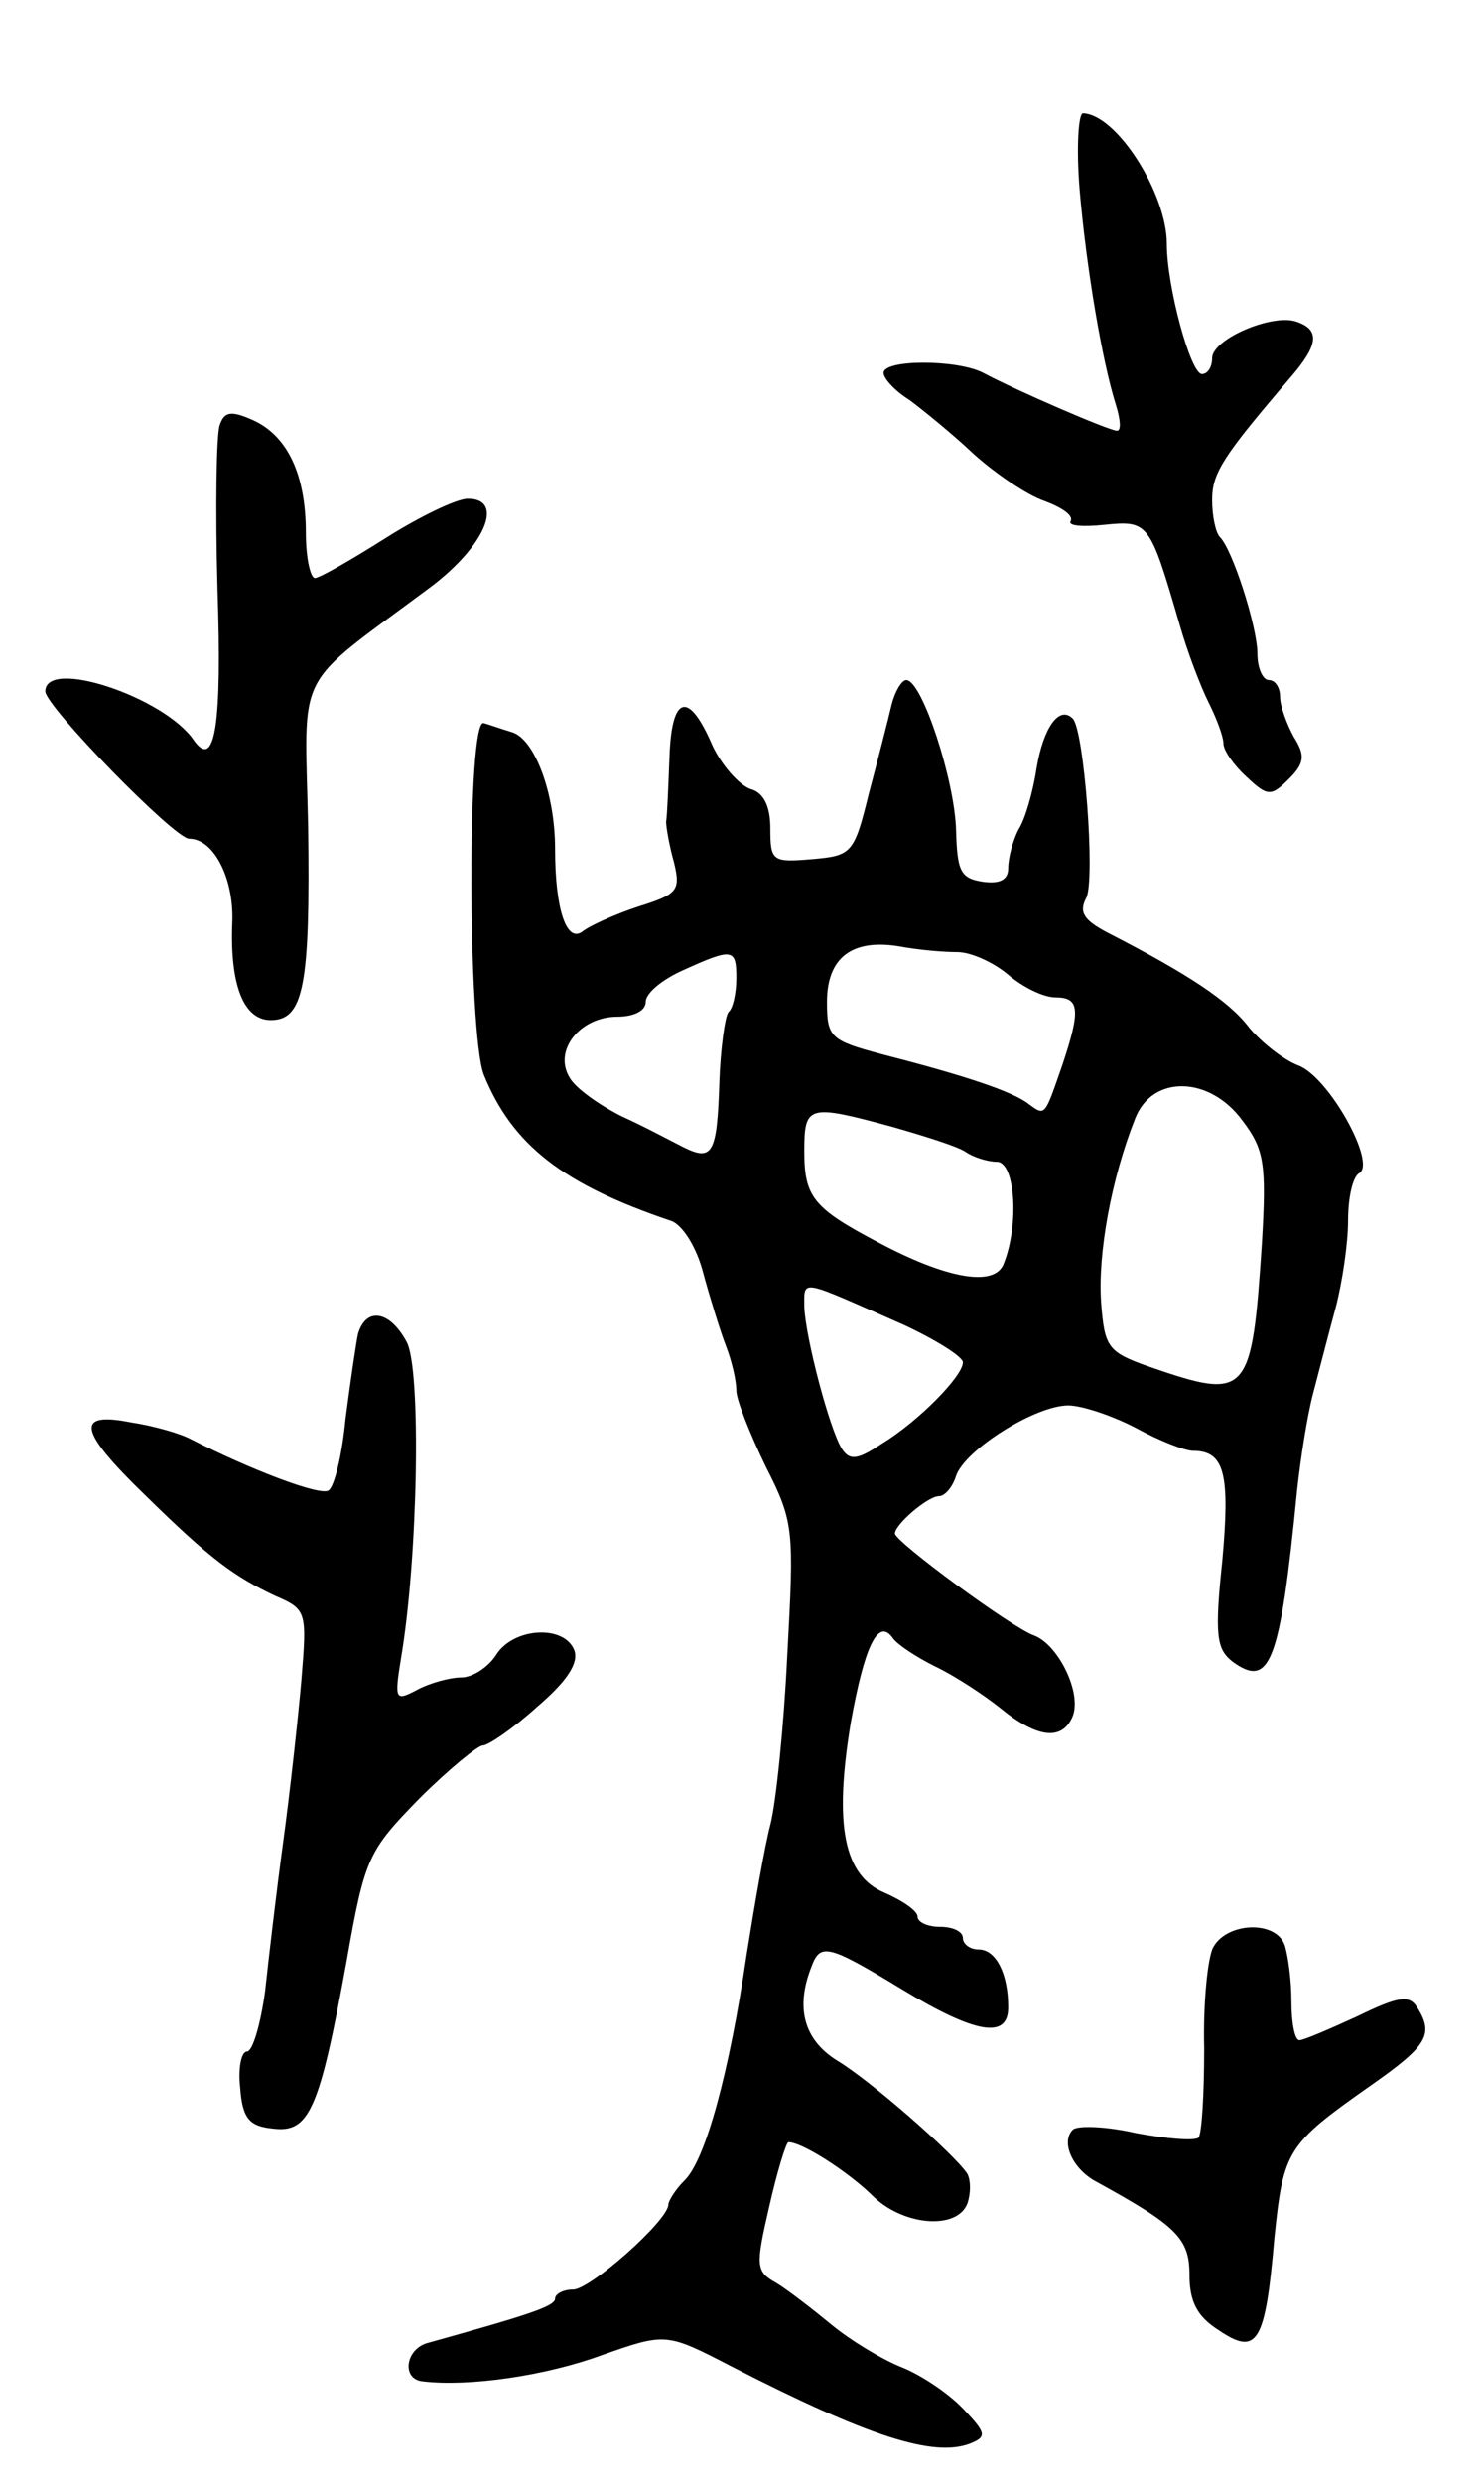 <svg version="1.0" xmlns="http://www.w3.org/2000/svg"
 width="131pt" height="219pt" viewBox="0 0 131 219"
 preserveAspectRatio="xMidYMid meet">
<g transform="translate(0,219) scale(0.1,-0.1)"
fill="#000000" stroke="none">
<path d="M953 2023 c6 -70 20 -152 32 -190 4 -13 5 -23 1 -23 -7 0 -90 36
-118 51 -23 12 -88 12 -88 0 0 -5 10 -16 23 -24 12 -9 38 -30 57 -48 19 -17
47 -36 62 -41 16 -6 26 -13 23 -18 -2 -4 11 -5 30 -3 39 4 40 2 66 -87 7 -25
19 -56 26 -70 7 -14 13 -30 13 -36 0 -6 9 -19 20 -29 19 -18 22 -18 38 -2 14
14 14 21 4 37 -6 11 -12 27 -12 35 0 8 -4 15 -10 15 -5 0 -10 10 -10 23 0 24
-22 92 -33 103 -4 4 -7 19 -7 33 0 24 10 39 70 109 24 28 25 41 5 48 -21 8
-75 -15 -75 -32 0 -8 -4 -14 -9 -14 -10 0 -31 77 -31 115 0 44 -44 114 -74
115 -4 0 -6 -30 -3 -67z"/>
<path d="M194 1815 c-3 -7 -4 -73 -2 -145 4 -119 -2 -160 -21 -133 -26 38
-131 73 -131 43 0 -13 114 -130 127 -130 22 0 40 -36 38 -75 -2 -54 10 -85 34
-85 29 0 35 30 33 171 -3 142 -14 120 108 211 48 36 66 78 33 78 -10 0 -43
-16 -73 -35 -30 -19 -58 -35 -62 -35 -4 0 -8 18 -8 40 0 51 -16 85 -46 99 -20
9 -26 8 -30 -4z"/>
<path d="M787 1568 c-3 -13 -12 -48 -20 -78 -13 -53 -15 -55 -50 -58 -35 -3
-37 -2 -37 27 0 20 -6 32 -18 35 -10 4 -25 21 -33 38 -21 49 -36 45 -38 -9 -1
-26 -2 -52 -3 -58 0 -5 3 -22 7 -36 6 -25 3 -28 -32 -39 -21 -7 -43 -17 -49
-22 -14 -10 -24 20 -24 73 0 49 -18 97 -38 103 -10 3 -21 7 -25 8 -15 5 -14
-273 0 -310 25 -62 70 -97 165 -129 10 -3 23 -23 29 -47 6 -22 15 -51 20 -64
5 -13 9 -30 9 -39 0 -8 12 -38 26 -67 25 -49 25 -56 19 -166 -3 -63 -10 -131
-15 -150 -5 -19 -14 -71 -21 -115 -15 -102 -36 -181 -55 -199 -8 -8 -14 -18
-14 -21 0 -14 -69 -75 -84 -75 -9 0 -16 -4 -16 -8 0 -7 -26 -15 -112 -39 -20
-5 -24 -32 -5 -34 41 -5 109 5 158 23 57 20 57 20 115 -10 121 -62 178 -80
210 -68 15 6 15 9 -5 30 -13 14 -37 30 -54 37 -18 7 -46 24 -63 38 -17 14 -39
31 -49 37 -18 10 -18 15 -6 67 7 31 15 57 17 57 12 0 51 -25 73 -46 27 -28 76
-32 85 -8 3 9 3 20 0 26 -11 17 -85 82 -115 100 -29 18 -37 46 -23 82 8 22 14
21 80 -19 66 -40 94 -44 94 -16 0 30 -11 51 -26 51 -8 0 -14 5 -14 10 0 6 -9
10 -20 10 -11 0 -20 4 -20 9 0 5 -13 14 -29 21 -36 15 -45 59 -30 150 12 67
24 93 37 75 4 -6 21 -17 37 -25 17 -8 43 -25 58 -37 33 -27 55 -29 64 -7 8 21
-13 63 -34 71 -20 7 -123 83 -123 90 0 8 29 33 39 33 5 0 12 8 15 18 8 23 70
62 99 62 12 0 39 -9 60 -20 20 -11 43 -20 50 -20 28 0 33 -20 26 -97 -7 -66
-5 -78 9 -89 33 -24 42 -2 57 151 3 28 9 66 14 85 5 19 14 54 20 76 6 23 11
57 11 77 0 20 4 39 10 42 15 9 -27 85 -54 95 -13 5 -32 20 -43 33 -18 24 -55
48 -125 84 -21 11 -26 18 -19 31 8 17 -2 148 -12 158 -12 12 -26 -8 -32 -44
-3 -20 -10 -45 -16 -54 -5 -10 -9 -25 -9 -34 0 -10 -7 -14 -22 -12 -20 3 -23
9 -24 45 -1 44 -30 133 -44 133 -4 0 -10 -10 -13 -22z m58 -218 c12 0 32 -9
45 -20 13 -11 31 -20 42 -20 21 0 22 -11 6 -59 -16 -46 -15 -46 -30 -35 -14
11 -56 25 -130 44 -45 12 -48 15 -48 46 0 39 22 56 64 49 16 -3 38 -5 51 -5z
m-195 -23 c0 -13 -3 -27 -7 -30 -3 -4 -7 -32 -8 -62 -2 -63 -6 -70 -32 -57
-10 5 -34 18 -54 27 -20 10 -41 25 -46 34 -15 24 9 54 42 54 14 0 25 5 25 13
0 8 15 20 33 28 44 20 47 19 47 -7z m447 -126 c19 -25 21 -38 17 -107 -9 -136
-12 -140 -99 -110 -37 13 -40 17 -43 57 -3 43 9 109 30 162 15 39 66 38 95 -2z
m-310 -5 c28 -8 57 -17 65 -22 7 -5 20 -9 28 -9 16 0 20 -55 6 -90 -8 -21 -51
-13 -111 19 -57 30 -65 40 -65 80 0 41 3 42 77 22z m11 -175 c28 -13 52 -28
52 -33 0 -12 -39 -52 -72 -72 -21 -14 -28 -15 -35 -4 -11 18 -32 98 -33 125 0
25 -5 25 88 -16z"/>
<path d="M316 1013 c-2 -10 -7 -44 -11 -75 -3 -32 -10 -60 -15 -63 -8 -5 -70
19 -121 45 -9 5 -33 12 -53 15 -50 10 -47 -7 12 -64 58 -57 79 -72 115 -89 28
-12 28 -14 23 -75 -3 -34 -10 -98 -16 -142 -6 -44 -13 -104 -16 -132 -4 -29
-11 -53 -16 -53 -5 0 -8 -15 -6 -32 2 -27 8 -34 29 -36 32 -4 41 16 65 148 16
91 19 97 64 143 26 26 52 47 56 47 5 0 27 15 48 34 27 23 37 39 33 50 -9 23
-54 20 -69 -4 -7 -11 -21 -20 -31 -20 -10 0 -28 -5 -39 -11 -19 -10 -20 -9
-14 28 15 88 18 255 5 279 -15 28 -36 31 -43 7z"/>
<path d="M1071 472 c-5 -9 -9 -50 -8 -89 0 -40 -2 -75 -5 -79 -4 -3 -28 -1
-55 4 -26 6 -52 7 -56 3 -11 -11 0 -35 21 -46 71 -39 82 -50 82 -82 0 -24 7
-37 26 -49 34 -23 41 -11 49 82 8 77 11 82 85 134 50 35 56 45 41 69 -7 11
-16 10 -53 -8 -24 -11 -47 -21 -51 -21 -4 0 -7 15 -7 34 0 19 -3 41 -6 50 -8
22 -51 20 -63 -2z"/>
</g>
</svg>
